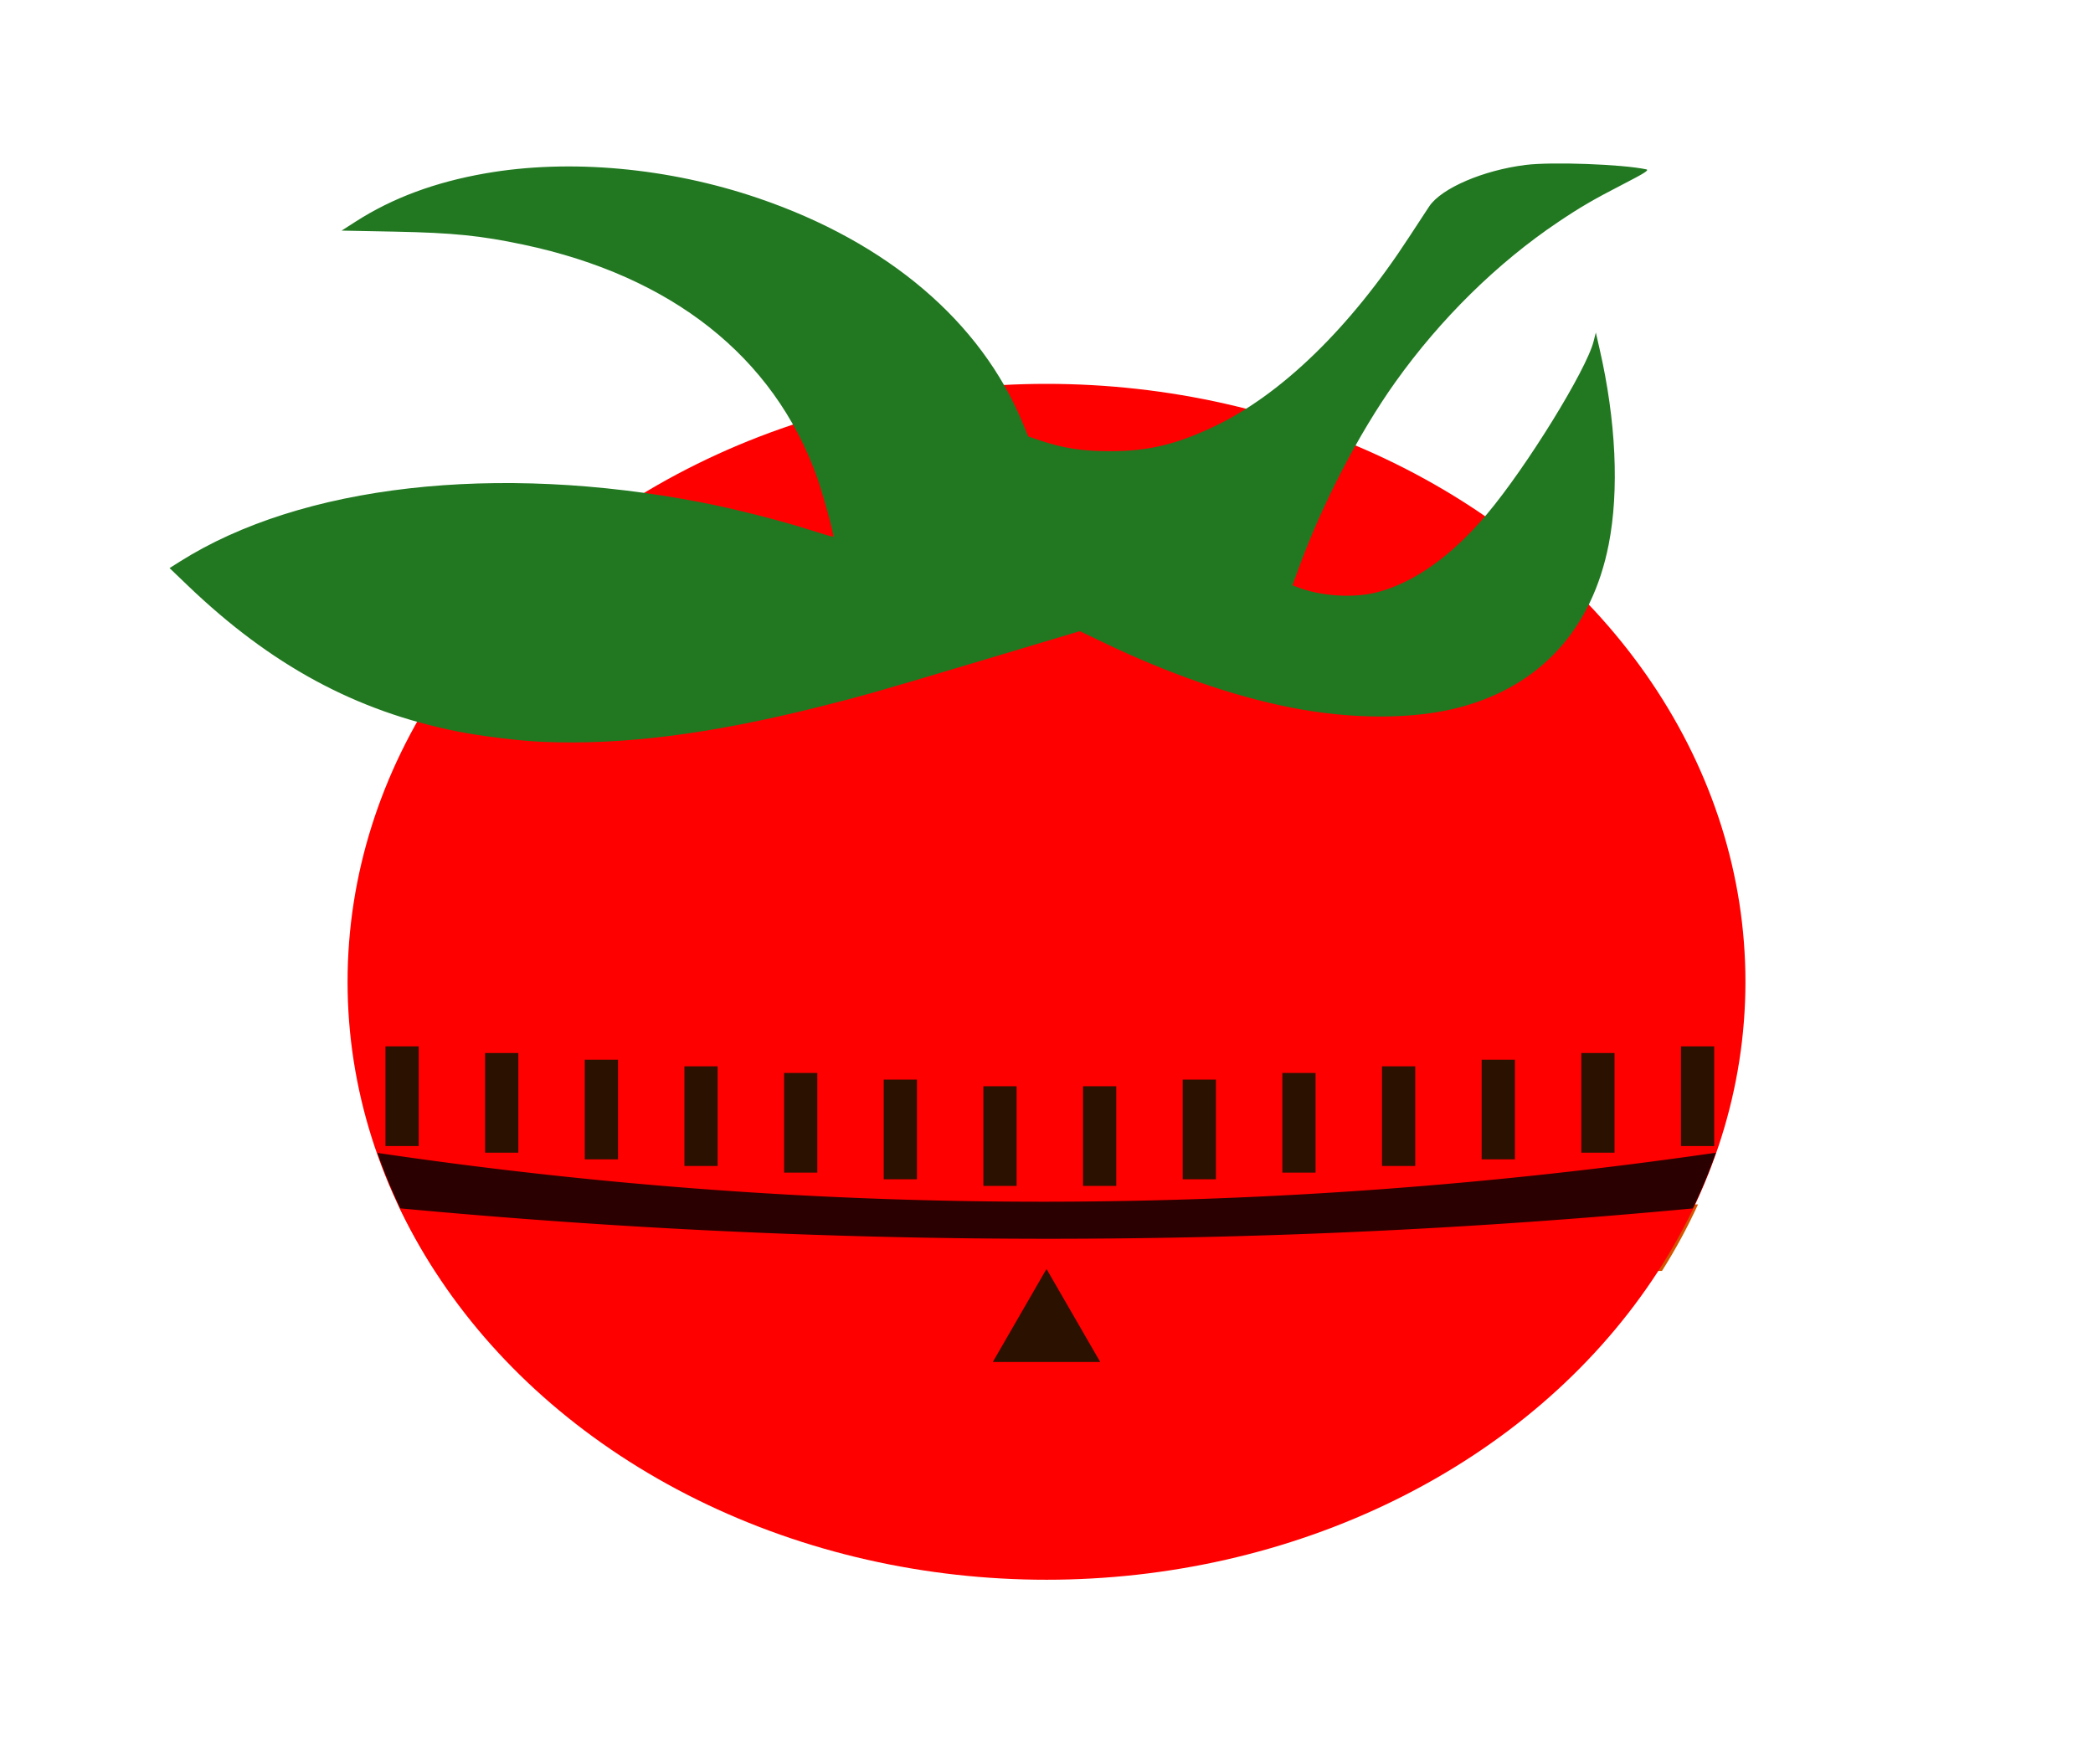 <?xml version="1.0" encoding="UTF-8" standalone="no"?>
<!-- Created with Inkscape (http://www.inkscape.org/) -->

<svg
   xmlns:dc="http://purl.org/dc/elements/1.1/"
   xmlns:cc="http://creativecommons.org/ns#"
   xmlns:rdf="http://www.w3.org/1999/02/22-rdf-syntax-ns#"
   xmlns:svg="http://www.w3.org/2000/svg"
   xmlns="http://www.w3.org/2000/svg"
   xmlns:sodipodi="http://sodipodi.sourceforge.net/DTD/sodipodi-0.dtd"
   xmlns:inkscape="http://www.inkscape.org/namespaces/inkscape"
   width="166.706mm"
   height="140.486mm"
   viewBox="0 0 166.706 140.486"
   version="1.1"
   id="svg8"
   inkscape:version="0.92.4 (5da689c313, 2019-01-14)"
   sodipodi:docname="Pomodoro.svg">
  <defs
     id="defs2" />
  <sodipodi:namedview
     id="base"
     pagecolor="#ffffff"
     bordercolor="#666666"
     borderopacity="1.0"
     inkscape:pageopacity="0.0"
     inkscape:pageshadow="2"
     inkscape:zoom="0.5"
     inkscape:cx="-50.456514"
     inkscape:cy="403.16609"
     inkscape:document-units="mm"
     inkscape:current-layer="layer3"
     showgrid="true"
     inkscape:window-width="1920"
     inkscape:window-height="1017"
     inkscape:window-x="-8"
     inkscape:window-y="-8"
     inkscape:window-maximized="1"
     units="mm">
    <inkscape:grid
       type="xygrid"
       id="grid1587"
       originx="-150.794"
       originy="-200.826" />
  </sodipodi:namedview>
  <g
     inkscape:label="Layer 1"
     inkscape:groupmode="layer"
     id="layer1"
     transform="translate(-150.794,44.312)"
     style="display:inline;opacity:1">
    <path
       style="display:inline;opacity:1;fill:#d45500;fill-opacity:1;fill-rule:nonzero;stroke:none;stroke-width:1.081;stroke-miterlimit:4;stroke-dasharray:none;stroke-dashoffset:0;stroke-opacity:1"
       d="M 119.602 362 A 210.406 180 0 0 0 130.783 382 L 499.527 382 A 210.406 180 0 0 0 510.359 362 L 119.602 362 z "
       transform="matrix(0.265,0,0,0.265,150.794,-44.312)"
       id="path8275-3" />
  </g>
  <g
     inkscape:groupmode="layer"
     id="layer2"
     inkscape:label="Layer 2"
     style="display:inline"
     transform="translate(-150.794,131.312)" />
  <g
     inkscape:groupmode="layer"
     id="layer3"
     inkscape:label="Layer 3"
     style="display:inline"
     transform="translate(-150.794,131.312)">
    <ellipse
       style="display:inline;opacity:1;fill:#ff0000;fill-opacity:1;fill-rule:nonzero;stroke:none;stroke-width:0.286;stroke-miterlimit:4;stroke-dasharray:none;stroke-dashoffset:0;stroke-opacity:1"
       id="path8275"
       cx="234.147"
       cy="33.887"
       rx="55.67"
       ry="47.625"
       transform="translate(-8.333333e-7,-87)" />
    <path
       style="display:inline;opacity:1;fill:#2b0000;fill-opacity:1;fill-rule:nonzero;stroke:none;stroke-width:0.286;stroke-miterlimit:4;stroke-dasharray:none;stroke-dashoffset:0;stroke-opacity:1"
       d="m 287.462,-39.498 c -35.29,5.097 -70.809,5.298 -106.603,0.014 a 55.67,47.625 0 0 0 1.824,4.417 c 34.459,3.229 68.75,3.229 102.943,0.004 a 55.67,47.625 0 0 0 1.836,-4.435 z"
       id="path8275-9"
       inkscape:connector-curvature="0" />
    <rect
       inkscape:tile-y0="86.518742"
       inkscape:tile-x0="82.02998"
       y="-47.969"
       x="181.495"
       height="7.938"
       width="2.646"
       id="use8633"
       style="opacity:1;fill:#2b1100;fill-opacity:1;fill-rule:nonzero;stroke:none;stroke-width:0.265;stroke-miterlimit:4;stroke-dasharray:none;stroke-dashoffset:0;stroke-opacity:1" />
    <rect
       inkscape:tile-y0="86.518742"
       inkscape:tile-x0="82.02998"
       y="-47.44"
       x="189.432"
       height="7.938"
       width="2.646"
       id="use8635"
       style="opacity:1;fill:#2b1100;fill-opacity:1;fill-rule:nonzero;stroke:none;stroke-width:0.265;stroke-miterlimit:4;stroke-dasharray:none;stroke-dashoffset:0;stroke-opacity:1" />
    <rect
       inkscape:tile-y0="86.518742"
       inkscape:tile-x0="82.02998"
       y="-46.91"
       x="197.37"
       height="7.938"
       width="2.646"
       id="use8637"
       style="opacity:1;fill:#2b1100;fill-opacity:1;fill-rule:nonzero;stroke:none;stroke-width:0.265;stroke-miterlimit:4;stroke-dasharray:none;stroke-dashoffset:0;stroke-opacity:1" />
    <rect
       inkscape:tile-y0="86.518742"
       inkscape:tile-x0="82.02998"
       y="-46.381"
       x="205.307"
       height="7.938"
       width="2.646"
       id="use8639"
       style="opacity:1;fill:#2b1100;fill-opacity:1;fill-rule:nonzero;stroke:none;stroke-width:0.265;stroke-miterlimit:4;stroke-dasharray:none;stroke-dashoffset:0;stroke-opacity:1" />
    <rect
       inkscape:tile-y0="86.518742"
       inkscape:tile-x0="82.02998"
       y="-45.852"
       x="213.245"
       height="7.938"
       width="2.646"
       id="use8641"
       style="opacity:1;fill:#2b1100;fill-opacity:1;fill-rule:nonzero;stroke:none;stroke-width:0.265;stroke-miterlimit:4;stroke-dasharray:none;stroke-dashoffset:0;stroke-opacity:1" />
    <rect
       inkscape:tile-y0="86.518742"
       inkscape:tile-x0="82.02998"
       y="-45.323"
       x="221.182"
       height="7.938"
       width="2.646"
       id="use8643"
       style="opacity:1;fill:#2b1100;fill-opacity:1;fill-rule:nonzero;stroke:none;stroke-width:0.265;stroke-miterlimit:4;stroke-dasharray:none;stroke-dashoffset:0;stroke-opacity:1" />
    <rect
       inkscape:tile-y0="86.518742"
       inkscape:tile-x0="82.02998"
       y="-44.794"
       x="229.12"
       height="7.938"
       width="2.646"
       id="use8645"
       style="opacity:1;fill:#2b1100;fill-opacity:1;fill-rule:nonzero;stroke:none;stroke-width:0.265;stroke-miterlimit:4;stroke-dasharray:none;stroke-dashoffset:0;stroke-opacity:1" />
    <rect
       inkscape:tile-y0="86.518742"
       inkscape:tile-x0="82.02998"
       y="-44.794"
       x="237.057"
       height="7.938"
       width="2.646"
       id="use8647"
       style="opacity:1;fill:#2b1100;fill-opacity:1;fill-rule:nonzero;stroke:none;stroke-width:0.265;stroke-miterlimit:4;stroke-dasharray:none;stroke-dashoffset:0;stroke-opacity:1" />
    <rect
       inkscape:tile-y0="86.518742"
       inkscape:tile-x0="82.02998"
       y="-45.323"
       x="244.995"
       height="7.938"
       width="2.646"
       id="use8649"
       style="opacity:1;fill:#2b1100;fill-opacity:1;fill-rule:nonzero;stroke:none;stroke-width:0.265;stroke-miterlimit:4;stroke-dasharray:none;stroke-dashoffset:0;stroke-opacity:1" />
    <rect
       inkscape:tile-y0="86.518742"
       inkscape:tile-x0="82.02998"
       y="-45.852"
       x="252.932"
       height="7.938"
       width="2.646"
       id="use8651"
       style="opacity:1;fill:#2b1100;fill-opacity:1;fill-rule:nonzero;stroke:none;stroke-width:0.265;stroke-miterlimit:4;stroke-dasharray:none;stroke-dashoffset:0;stroke-opacity:1" />
    <rect
       inkscape:tile-y0="86.518742"
       inkscape:tile-x0="82.02998"
       y="-46.381"
       x="260.87"
       height="7.938"
       width="2.646"
       id="use8653"
       style="opacity:1;fill:#2b1100;fill-opacity:1;fill-rule:nonzero;stroke:none;stroke-width:0.265;stroke-miterlimit:4;stroke-dasharray:none;stroke-dashoffset:0;stroke-opacity:1" />
    <rect
       inkscape:tile-y0="86.518742"
       inkscape:tile-x0="82.02998"
       y="-46.91"
       x="268.807"
       height="7.938"
       width="2.646"
       id="use8655"
       style="opacity:1;fill:#2b1100;fill-opacity:1;fill-rule:nonzero;stroke:none;stroke-width:0.265;stroke-miterlimit:4;stroke-dasharray:none;stroke-dashoffset:0;stroke-opacity:1" />
    <rect
       inkscape:tile-y0="86.518742"
       inkscape:tile-x0="82.02998"
       y="-47.44"
       x="276.745"
       height="7.938"
       width="2.646"
       id="use8657"
       style="opacity:1;fill:#2b1100;fill-opacity:1;fill-rule:nonzero;stroke:none;stroke-width:0.265;stroke-miterlimit:4;stroke-dasharray:none;stroke-dashoffset:0;stroke-opacity:1" />
    <rect
       inkscape:tile-y0="86.518742"
       inkscape:tile-x0="82.02998"
       y="-47.969"
       x="284.682"
       height="7.938"
       width="2.646"
       id="use8659"
       style="opacity:1;fill:#2b1100;fill-opacity:1;fill-rule:nonzero;stroke:none;stroke-width:0.265;stroke-miterlimit:4;stroke-dasharray:none;stroke-dashoffset:0;stroke-opacity:1" />
    <path
       sodipodi:type="star"
       style="opacity:1;fill:#2b1100;fill-opacity:1;fill-rule:nonzero;stroke:none;stroke-width:0.123;stroke-miterlimit:4;stroke-dasharray:none;stroke-dashoffset:0;stroke-opacity:1"
       id="path8689"
       sodipodi:sides="3"
       sodipodi:cx="234.14709"
       sodipodi:cy="-25.302771"
       sodipodi:r1="4.9388523"
       sodipodi:r2="2.4694262"
       sodipodi:arg1="-1.5707963"
       sodipodi:arg2="-0.52359878"
       inkscape:flatsided="false"
       inkscape:rounded="0"
       inkscape:randomized="0"
       d="m 234.147,-30.242 2.139,3.704 2.139,3.704 -4.277,0 -4.277,-1e-6 2.139,-3.704 z"
       inkscape:transform-center-x="7.5922352e-06"
       inkscape:transform-center-y="-1.234715" />
  </g>
  <g
     inkscape:groupmode="layer"
     id="layer4"
     inkscape:label="Layer 4"
     style="display:inline"
     transform="translate(-150.794,131.312)">
    <path
       style="display:inline;opacity:1;fill:#217821;fill-opacity:1;fill-rule:nonzero;stroke:none;stroke-width:0.132;stroke-miterlimit:4;stroke-dasharray:none;stroke-dashoffset:0;stroke-opacity:1"
       d="m 194.011,-72.224 c -1.839,-0.078 -4.934,-0.456 -6.813,-0.834 -8.085,-1.623 -14.829,-5.274 -21.436,-11.605 l -1.462,-1.401 0.809,-0.511 c 9.669,-6.114 25.21,-7.881 41.536,-4.724 2.638,0.51 6.319,1.443 8.645,2.191 1.008,0.324 1.851,0.57 1.875,0.546 0.087,-0.087 -0.855,-3.522 -1.318,-4.804 -3.447,-9.55 -11.549,-15.956 -23.341,-18.456 -3.421,-0.725 -5.625,-0.948 -10.268,-1.04 l -4.233,-0.083 1.12,-0.718 c 2.934,-1.881 6.311,-3.137 10.322,-3.839 6.71,-1.175 14.608,-0.457 21.746,1.977 10.304,3.512 17.728,9.829 21.065,17.923 l 0.435,1.055 0.9,0.304 c 1.857,0.628 3.405,0.869 5.596,0.869 3.057,0 5.285,-0.529 8.334,-1.98 5.336,-2.538 10.81,-7.858 15.496,-15.062 0.71,-1.091 1.439,-2.203 1.619,-2.469 0.977,-1.442 4.298,-2.868 7.662,-3.289 2.092,-0.262 7.71,-0.057 9.613,0.35 0.266,0.057 -0.09,0.285 -1.918,1.226 -2.287,1.178 -3.325,1.783 -5.089,2.967 -4.834,3.244 -9.371,7.702 -12.966,12.743 -2.933,4.112 -5.885,9.81 -7.754,14.968 l -0.445,1.227 0.363,0.14 c 1.924,0.744 4.532,0.904 6.448,0.396 2.922,-0.775 5.922,-2.925 8.697,-6.232 3.149,-3.753 7.9,-11.453 8.474,-13.734 l 0.177,-0.703 0.298,1.299 c 1.312,5.711 1.572,11.283 0.726,15.586 -1.328,6.755 -5.445,11.259 -11.852,12.964 -3.688,0.982 -8.668,0.98 -13.59,-0.005 -4.531,-0.906 -9.655,-2.688 -14.728,-5.122 l -1.954,-0.937 -7.571,2.267 c -8.428,2.524 -9.824,2.922 -13.26,3.779 -8.707,2.173 -15.582,3.04 -21.96,2.771 z"
       id="path8271"
       inkscape:connector-curvature="0" />
  </g>
</svg>
